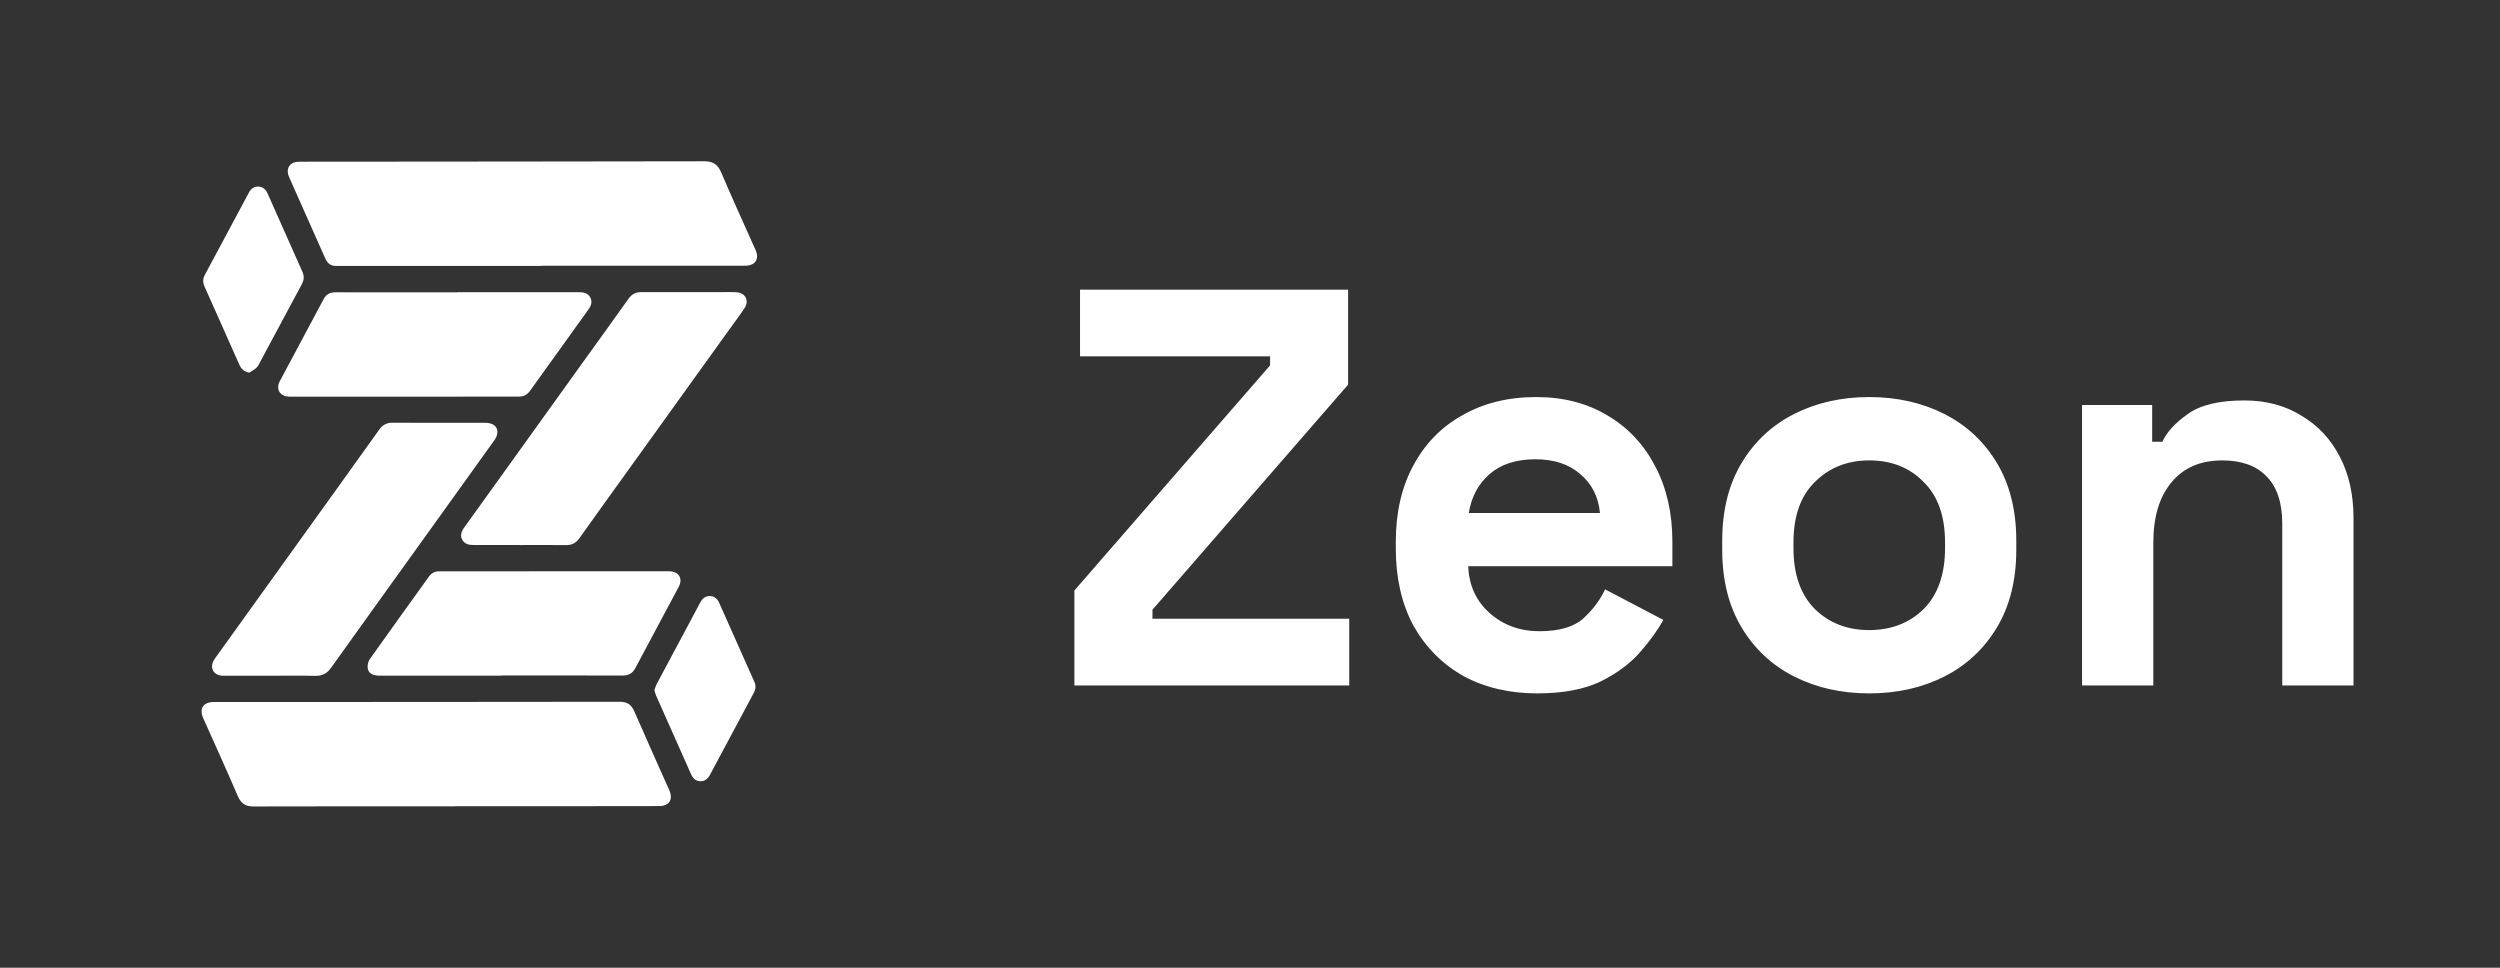 <svg width="62" height="24" viewBox="0 0 62 24" fill="none" xmlns="http://www.w3.org/2000/svg">
<rect x="0" y="0" width="62" height="24" fill="#333333" stroke="none"/>
<g clip-path="url(#clip0_8038_43135)">
<path d="M11.288 19.997C9.62 19.997 7.953 19.995 6.285 20C6.088 20 5.977 19.927 5.898 19.744C5.621 19.099 5.331 18.46 5.044 17.82C4.933 17.572 5.036 17.41 5.309 17.41C8.663 17.409 12.017 17.409 15.371 17.404C15.557 17.404 15.659 17.476 15.731 17.642C16.015 18.293 16.306 18.942 16.596 19.591C16.7 19.823 16.601 19.99 16.347 19.991C15.518 19.994 14.689 19.994 13.86 19.994C13.002 19.994 12.145 19.994 11.288 19.994V19.997Z" fill="white"/>
<path d="M13.428 6.595C11.774 6.595 10.118 6.595 8.464 6.595C8.423 6.595 8.382 6.593 8.341 6.595C8.208 6.599 8.124 6.536 8.07 6.416C7.812 5.832 7.551 5.249 7.291 4.665C7.25 4.573 7.21 4.481 7.169 4.389C7.079 4.184 7.181 4.017 7.404 4.012C7.628 4.008 7.851 4.01 8.075 4.01C11.205 4.007 14.335 4.006 17.466 4C17.677 4 17.798 4.073 17.883 4.271C18.158 4.916 18.45 5.554 18.736 6.195C18.839 6.425 18.733 6.59 18.478 6.59C16.795 6.591 15.112 6.59 13.429 6.59V6.595H13.428Z" fill="white"/>
<path d="M6.712 16.759C6.321 16.759 5.931 16.761 5.54 16.759C5.352 16.758 5.236 16.644 5.262 16.483C5.271 16.427 5.302 16.369 5.336 16.323C6.038 15.342 6.743 14.363 7.447 13.384C8.101 12.474 8.756 11.564 9.407 10.652C9.49 10.536 9.591 10.483 9.733 10.484C10.499 10.487 11.265 10.485 12.031 10.485C12.235 10.485 12.351 10.583 12.334 10.748C12.327 10.806 12.296 10.868 12.261 10.917C11.633 11.796 11.002 12.672 10.372 13.549C9.652 14.552 8.929 15.553 8.213 16.558C8.111 16.702 7.993 16.764 7.819 16.761C7.45 16.753 7.081 16.758 6.712 16.758V16.759H6.712Z" fill="white"/>
<path d="M12.895 13.516C12.513 13.516 12.132 13.516 11.751 13.516C11.644 13.516 11.541 13.503 11.475 13.404C11.413 13.313 11.424 13.205 11.507 13.089C11.825 12.647 12.143 12.204 12.461 11.762C13.157 10.793 13.853 9.824 14.549 8.855C14.897 8.372 15.246 7.89 15.59 7.405C15.669 7.294 15.766 7.245 15.9 7.245C16.641 7.246 17.382 7.244 18.122 7.244C18.17 7.244 18.217 7.244 18.264 7.248C18.489 7.263 18.588 7.455 18.463 7.644C18.349 7.816 18.223 7.982 18.102 8.151C17.275 9.301 16.448 10.452 15.621 11.602C15.202 12.185 14.782 12.767 14.366 13.352C14.282 13.47 14.18 13.519 14.039 13.518C13.657 13.514 13.276 13.517 12.895 13.517V13.516Z" fill="white"/>
<path d="M11.338 7.246C12.331 7.246 13.324 7.246 14.317 7.246C14.446 7.246 14.576 7.25 14.643 7.385C14.708 7.516 14.634 7.62 14.56 7.722C14.088 8.379 13.614 9.035 13.144 9.693C13.073 9.793 12.984 9.836 12.864 9.836C10.985 9.836 9.107 9.837 7.228 9.838C7.206 9.838 7.184 9.838 7.162 9.836C6.94 9.826 6.835 9.652 6.939 9.454C7.3 8.773 7.666 8.094 8.028 7.414C8.095 7.289 8.197 7.249 8.331 7.249C9.334 7.251 10.336 7.25 11.338 7.25V7.246Z" fill="white"/>
<path d="M12.435 16.757C11.432 16.757 10.43 16.757 9.427 16.757C9.237 16.757 9.134 16.7 9.118 16.561C9.11 16.491 9.132 16.401 9.173 16.343C9.657 15.66 10.148 14.981 10.637 14.3C10.701 14.211 10.782 14.169 10.893 14.169C12.79 14.169 14.688 14.167 16.585 14.167C16.834 14.167 16.945 14.344 16.831 14.557C16.474 15.227 16.114 15.894 15.759 16.564C15.689 16.698 15.591 16.753 15.442 16.753C14.439 16.75 13.437 16.751 12.434 16.751C12.434 16.753 12.434 16.756 12.434 16.758L12.435 16.757Z" fill="white"/>
<path d="M6.186 9.241C6.05 9.219 5.982 9.148 5.937 9.046C5.835 8.819 5.734 8.592 5.633 8.365C5.448 7.949 5.264 7.531 5.076 7.116C5.03 7.013 5.025 6.92 5.079 6.819C5.445 6.137 5.81 5.455 6.175 4.772C6.225 4.678 6.304 4.623 6.41 4.627C6.516 4.632 6.59 4.695 6.633 4.792C6.924 5.444 7.212 6.097 7.503 6.748C7.552 6.858 7.535 6.955 7.482 7.054C7.149 7.675 6.816 8.296 6.483 8.917C6.447 8.984 6.418 9.057 6.369 9.111C6.319 9.165 6.248 9.198 6.186 9.24V9.241Z" fill="white"/>
<path d="M16.229 17.113C16.248 17.065 16.262 17.009 16.288 16.961C16.646 16.289 17.005 15.618 17.364 14.946C17.416 14.848 17.49 14.778 17.607 14.781C17.725 14.784 17.795 14.857 17.84 14.96C18.13 15.612 18.42 16.264 18.711 16.916C18.754 17.012 18.739 17.099 18.692 17.186C18.33 17.863 17.968 18.54 17.607 19.217C17.556 19.312 17.48 19.377 17.368 19.375C17.25 19.373 17.181 19.297 17.136 19.195C16.847 18.546 16.558 17.897 16.27 17.248C16.252 17.208 16.244 17.164 16.229 17.113Z" fill="white"/>
</g>
<path d="M26.645 17V14.644L31.498 9.062V8.837H26.785V7.183H33.433V9.539L28.581 15.121V15.345H33.461V17H26.645ZM38.123 17.196C37.431 17.196 36.818 17.051 36.285 16.762C35.762 16.462 35.35 16.046 35.051 15.513C34.761 14.971 34.616 14.335 34.616 13.606V13.438C34.616 12.708 34.761 12.077 35.051 11.544C35.341 11.002 35.748 10.586 36.271 10.296C36.795 9.997 37.403 9.847 38.095 9.847C38.777 9.847 39.371 10.002 39.876 10.31C40.381 10.609 40.773 11.03 41.054 11.572C41.334 12.105 41.475 12.727 41.475 13.438V14.041H36.412C36.43 14.518 36.608 14.906 36.944 15.205C37.281 15.504 37.693 15.654 38.179 15.654C38.674 15.654 39.039 15.546 39.273 15.331C39.506 15.116 39.684 14.878 39.806 14.616L41.25 15.373C41.119 15.616 40.928 15.883 40.675 16.172C40.432 16.453 40.105 16.696 39.693 16.902C39.282 17.098 38.758 17.196 38.123 17.196ZM36.426 12.722H39.679C39.642 12.32 39.478 11.998 39.188 11.755C38.908 11.512 38.539 11.39 38.081 11.39C37.604 11.39 37.225 11.512 36.944 11.755C36.664 11.998 36.491 12.32 36.426 12.722ZM46.357 17.196C45.666 17.196 45.044 17.056 44.492 16.776C43.94 16.495 43.506 16.088 43.188 15.555C42.87 15.023 42.711 14.382 42.711 13.634V13.41C42.711 12.662 42.87 12.021 43.188 11.488C43.506 10.955 43.94 10.549 44.492 10.268C45.044 9.988 45.666 9.847 46.357 9.847C47.049 9.847 47.671 9.988 48.223 10.268C48.774 10.549 49.209 10.955 49.527 11.488C49.845 12.021 50.004 12.662 50.004 13.41V13.634C50.004 14.382 49.845 15.023 49.527 15.555C49.209 16.088 48.774 16.495 48.223 16.776C47.671 17.056 47.049 17.196 46.357 17.196ZM46.357 15.626C46.9 15.626 47.349 15.453 47.704 15.107C48.059 14.751 48.237 14.246 48.237 13.592V13.452C48.237 12.797 48.059 12.297 47.704 11.951C47.358 11.596 46.909 11.418 46.357 11.418C45.815 11.418 45.366 11.596 45.011 11.951C44.656 12.297 44.478 12.797 44.478 13.452V13.592C44.478 14.246 44.656 14.751 45.011 15.107C45.366 15.453 45.815 15.626 46.357 15.626ZM51.635 17V10.044H53.374V10.955H53.627C53.739 10.712 53.949 10.483 54.258 10.268C54.566 10.044 55.034 9.931 55.66 9.931C56.203 9.931 56.675 10.058 57.077 10.31C57.488 10.553 57.806 10.894 58.031 11.334C58.255 11.764 58.367 12.269 58.367 12.849V17H56.6V12.989C56.6 12.465 56.469 12.073 56.207 11.811C55.955 11.549 55.59 11.418 55.113 11.418C54.571 11.418 54.15 11.6 53.851 11.965C53.552 12.32 53.402 12.821 53.402 13.466V17H51.635Z" fill="white"/>
<defs>
<clipPath id="clip0_8038_43135">
<rect width="13.775" height="16" fill="white" transform="translate(5 4)"/>
</clipPath>
</defs>
</svg>

